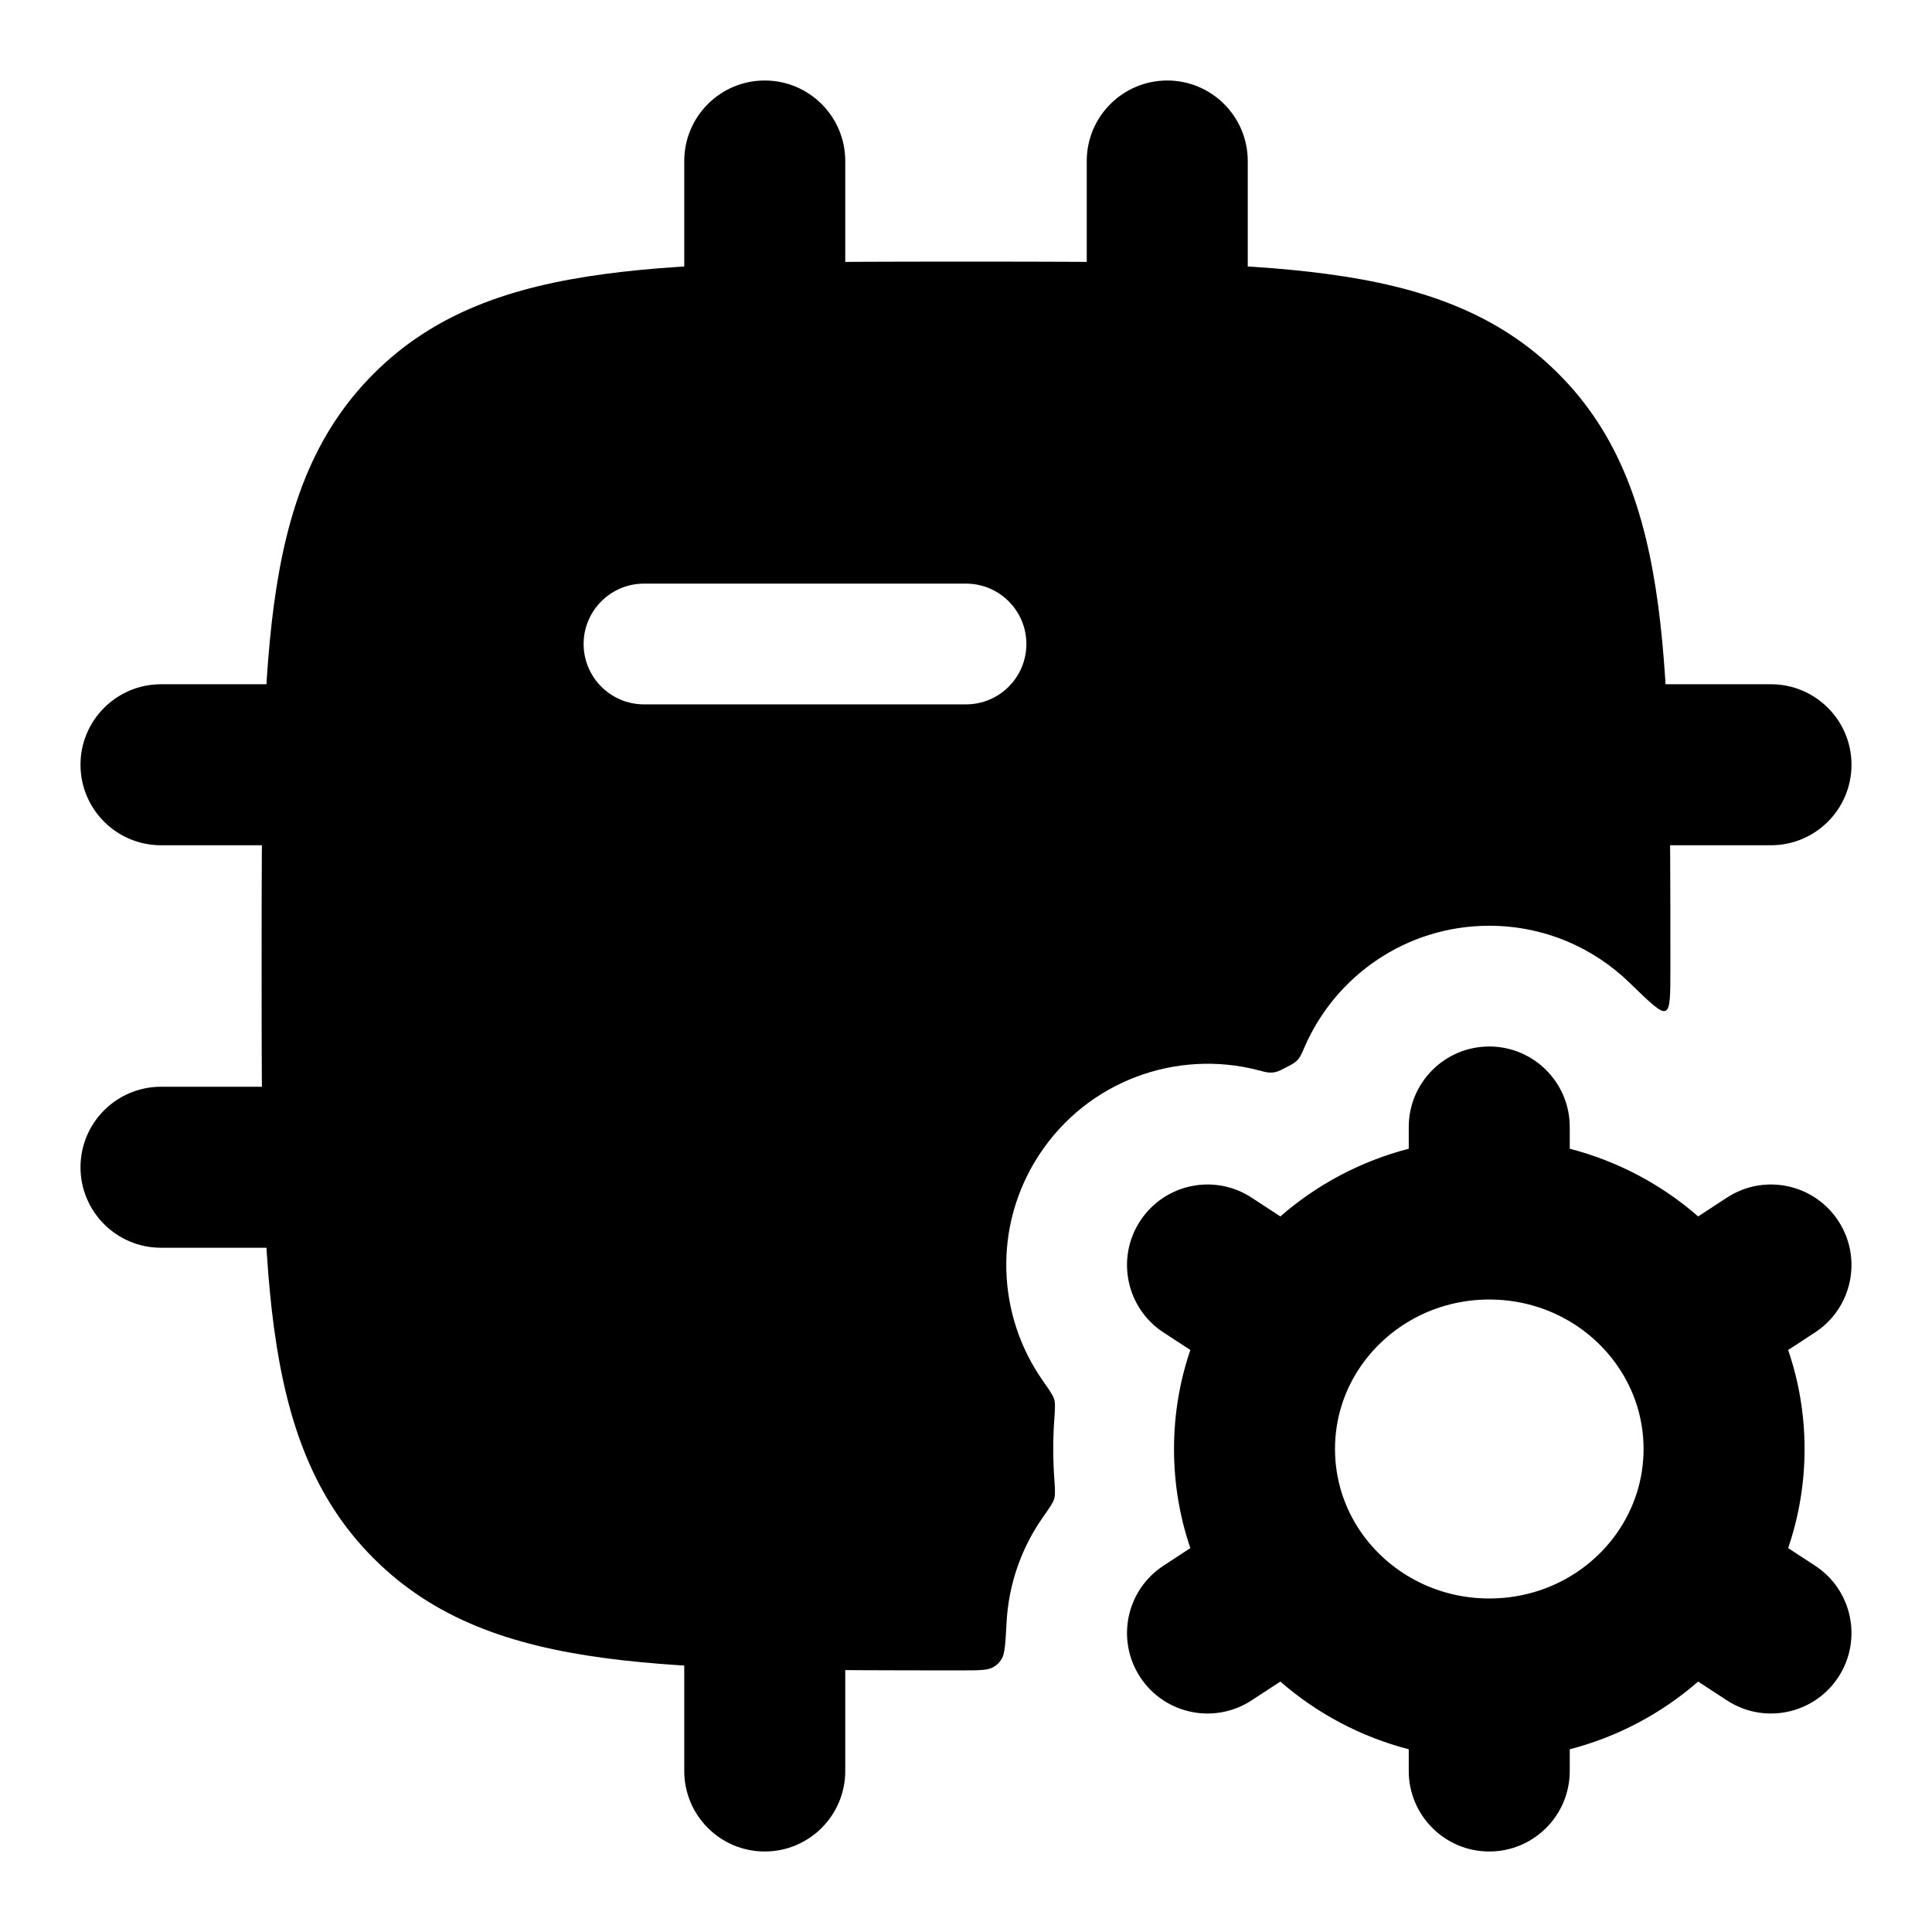 <svg width="24" height="24" viewBox="0 0 24 24" xmlns="http://www.w3.org/2000/svg">
    <path fill-rule="evenodd" clip-rule="evenodd" d="M18.5 13C19.052 13 19.5 13.448 19.5 14V14.27C20.099 14.425 20.644 14.717 21.095 15.111L21.453 14.877C21.916 14.575 22.535 14.705 22.837 15.168C23.139 15.63 23.009 16.25 22.547 16.552L22.213 16.77C22.345 17.156 22.417 17.57 22.417 18C22.417 18.43 22.345 18.844 22.213 19.231L22.547 19.449C23.009 19.751 23.139 20.37 22.837 20.833C22.535 21.295 21.915 21.425 21.453 21.123L21.095 20.889C20.643 21.283 20.099 21.575 19.5 21.73V22C19.5 22.552 19.052 23 18.5 23C17.948 23 17.5 22.552 17.5 22V21.73C16.901 21.575 16.357 21.283 15.905 20.889L15.547 21.123C15.085 21.425 14.465 21.295 14.163 20.833C13.861 20.37 13.991 19.751 14.454 19.449L14.787 19.231C14.655 18.844 14.584 18.43 14.584 18C14.584 17.57 14.655 17.156 14.787 16.77L14.453 16.552C13.991 16.25 13.861 15.63 14.163 15.168C14.465 14.705 15.085 14.575 15.547 14.877L15.905 15.111C16.357 14.717 16.901 14.425 17.5 14.27V14C17.5 13.448 17.948 13 18.5 13ZM18.5 16.143C17.827 16.143 17.241 16.478 16.899 16.979C16.699 17.272 16.584 17.622 16.584 18C16.584 18.378 16.699 18.728 16.899 19.022C17.241 19.523 17.827 19.857 18.5 19.857C19.174 19.857 19.76 19.523 20.101 19.022C20.301 18.728 20.417 18.378 20.417 18C20.417 17.622 20.301 17.272 20.101 16.979C19.76 16.478 19.174 16.143 18.5 16.143Z"/>
    <path fill-rule="evenodd" clip-rule="evenodd" d="M12.057 3.25H11.944H11.944C10.106 3.25 8.65 3.25 7.511 3.404C6.339 3.561 5.39 3.893 4.642 4.642C3.893 5.39 3.561 6.339 3.403 7.511C3.25 8.651 3.25 10.106 3.25 11.944V11.944V11.944V12.057V12.057C3.25 13.895 3.25 15.35 3.403 16.489C3.561 17.662 3.893 18.611 4.642 19.359C5.39 20.108 6.339 20.44 7.511 20.597C8.65 20.75 10.106 20.75 11.944 20.75C12.157 20.75 12.264 20.75 12.331 20.714C12.384 20.685 12.411 20.659 12.443 20.608C12.483 20.543 12.49 20.413 12.504 20.153C12.529 19.688 12.684 19.233 12.956 18.847C13.04 18.727 13.082 18.667 13.096 18.617C13.11 18.567 13.106 18.501 13.097 18.369C13.088 18.247 13.084 18.124 13.084 18C13.084 17.877 13.088 17.754 13.097 17.632C13.106 17.5 13.11 17.434 13.096 17.384C13.082 17.334 13.04 17.274 12.956 17.154C12.384 16.342 12.331 15.23 12.907 14.348C13.51 13.425 14.617 13.032 15.628 13.294C15.694 13.311 15.727 13.32 15.75 13.322C15.8 13.327 15.83 13.324 15.876 13.308C15.898 13.3 15.925 13.286 15.98 13.258C16.031 13.232 16.056 13.218 16.073 13.206C16.111 13.179 16.13 13.158 16.154 13.119C16.165 13.101 16.178 13.071 16.203 13.013C16.586 12.123 17.47 11.5 18.5 11.5C19.179 11.5 19.794 11.771 20.244 12.209C20.5 12.458 20.628 12.582 20.689 12.557C20.75 12.531 20.75 12.367 20.75 12.041L20.75 11.944C20.75 10.106 20.75 8.651 20.597 7.511C20.439 6.339 20.107 5.39 19.359 4.642C18.611 3.893 17.662 3.561 16.489 3.404C15.35 3.25 13.895 3.25 12.057 3.25H12.057H12.057ZM7.25 8C7.25 7.586 7.586 7.25 8 7.25H12C12.414 7.25 12.75 7.586 12.75 8C12.75 8.414 12.414 8.75 12 8.75H8C7.586 8.75 7.25 8.414 7.25 8Z"/>
    <path fill-rule="evenodd" clip-rule="evenodd" d="M9.5 1C10.052 1 10.5 1.448 10.5 2V4C10.5 4.552 10.052 5 9.5 5C8.948 5 8.5 4.552 8.5 4V2C8.5 1.448 8.948 1 9.5 1ZM14.5 1C15.052 1 15.5 1.448 15.5 2V4C15.5 4.552 15.052 5 14.5 5C13.948 5 13.5 4.552 13.5 4V2C13.5 1.448 13.948 1 14.5 1ZM1 9.5C1 8.948 1.448 8.5 2 8.5H4C4.552 8.5 5 8.948 5 9.5C5 10.052 4.552 10.5 4 10.5H2C1.448 10.5 1 10.052 1 9.5ZM19 9.5C19 8.948 19.448 8.5 20 8.5H22C22.552 8.5 23 8.948 23 9.5C23 10.052 22.552 10.5 22 10.5H20C19.448 10.5 19 10.052 19 9.5ZM1 14.5C1 13.948 1.448 13.5 2 13.5H4C4.552 13.5 5 13.948 5 14.5C5 15.052 4.552 15.5 4 15.5H2C1.448 15.5 1 15.052 1 14.5ZM9.5 19C10.052 19 10.5 19.448 10.5 20V22C10.5 22.552 10.052 23 9.5 23C8.948 23 8.5 22.552 8.5 22V20C8.5 19.448 8.948 19 9.5 19Z"/>
</svg>
